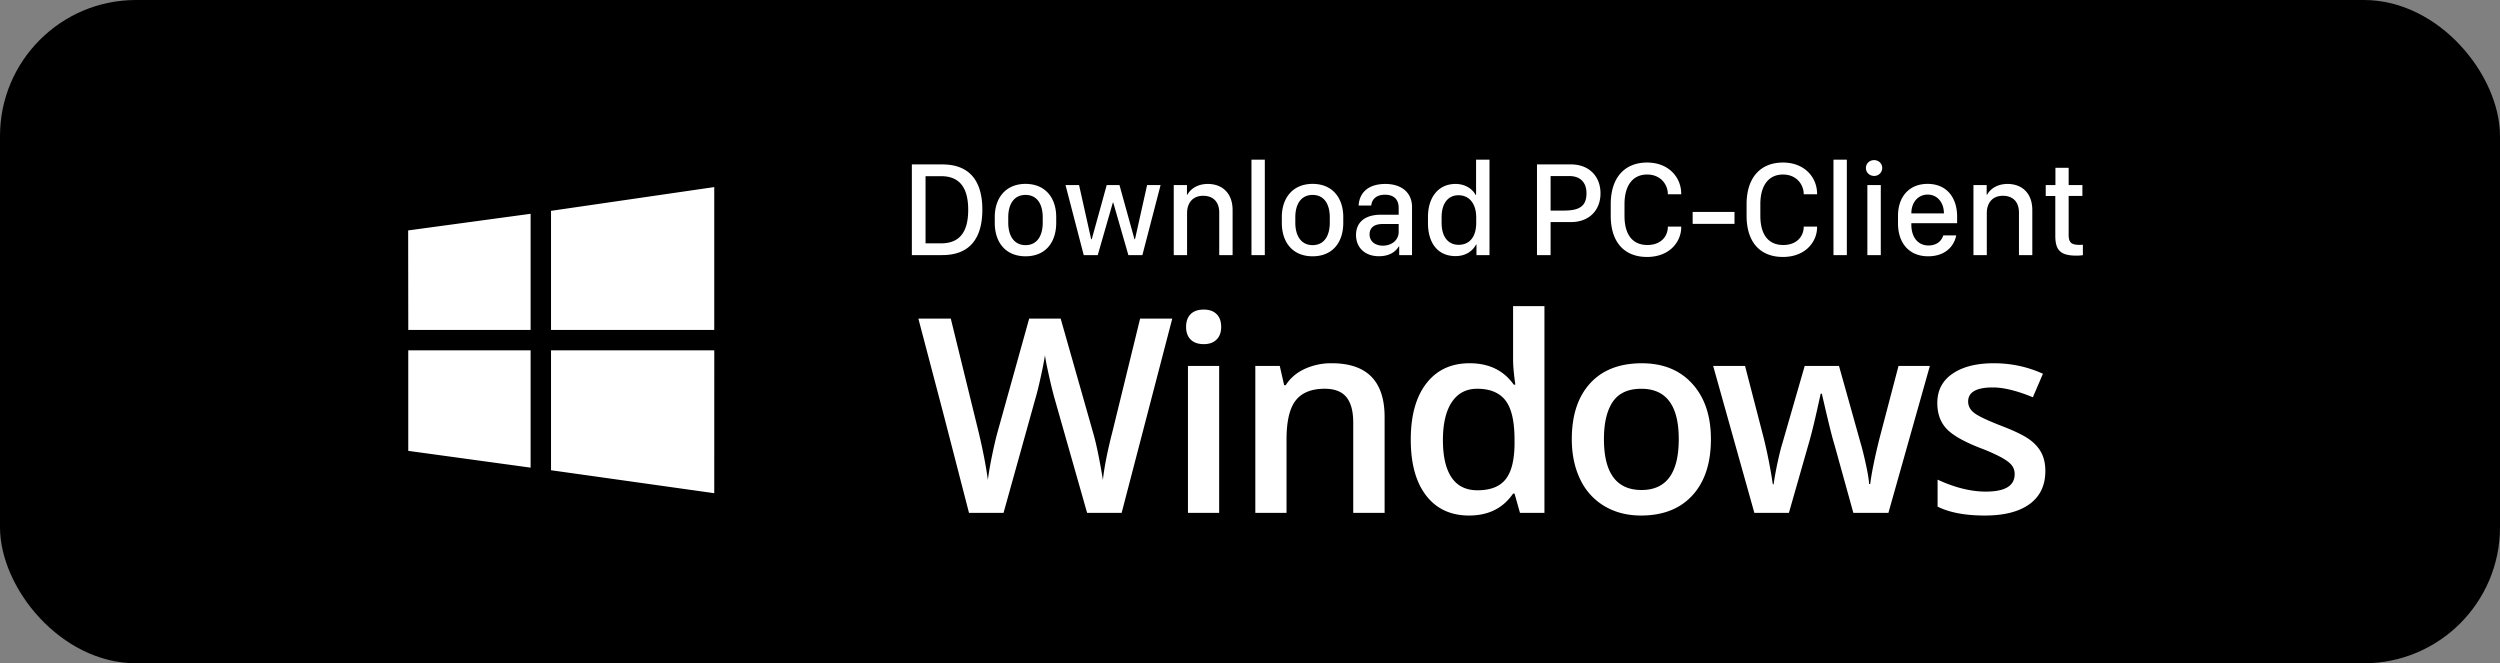 <svg xmlns="http://www.w3.org/2000/svg" width="147" height="39" viewBox="0 0 147 39">
    <rect x="0" y="0" width="147" height="39" fill="#808080" stroke="none"/>
    <g fill="none" fill-rule="nonzero">
        <rect width="147" height="39" fill="#000" rx="8"/>
        <path fill="#FFF" d="M65.953 30.156h-2.031l-1.938-6.812a26.316 26.316 0 0 1-.312-1.285c-.125-.56-.2-.95-.227-1.168a21.65 21.65 0 0 1-.254 1.297c-.117.53-.214.927-.293 1.187l-1.89 6.781h-2.031L55.5 24.438 54 18.733h1.906l1.633 6.657c.255 1.067.438 2.01.547 2.828.057-.443.143-.938.258-1.485.114-.547.218-.99.312-1.328l1.86-6.672h1.851l1.906 6.703c.183.62.375 1.547.579 2.782.078-.745.265-1.693.562-2.844l1.625-6.64h1.89l-2.976 11.421v.001zm5.734 0h-1.835v-8.64h1.835v8.64zm-1.945-10.93c0-.328.09-.58.27-.757.18-.177.436-.266.77-.266.322 0 .573.089.753.266.18.177.27.43.27.758 0 .312-.09.558-.27.738-.18.18-.43.27-.754.27-.333 0-.59-.09-.77-.27-.179-.18-.269-.426-.269-.738v-.001zm11.672 10.93H79.57v-5.312c0-.667-.134-1.164-.402-1.492-.268-.329-.694-.493-1.277-.493-.776 0-1.344.23-1.704.688-.359.458-.539 1.226-.539 2.305v4.304h-1.835v-8.64h1.437l.258 1.132h.094c.26-.411.63-.729 1.109-.953a3.718 3.718 0 0 1 1.594-.336c2.073 0 3.11 1.055 3.11 3.164v5.633h-.001zm4.969.157c-1.078 0-1.92-.391-2.524-1.172-.604-.782-.906-1.878-.906-3.29 0-1.416.306-2.519.918-3.308.612-.79 1.46-1.184 2.543-1.184 1.135 0 2 .42 2.594 1.258h.094c-.089-.62-.133-1.11-.133-1.469V18h1.844v12.156h-1.438l-.32-1.133h-.086c-.589.86-1.45 1.29-2.586 1.29zm.492-1.485c.755 0 1.305-.212 1.648-.637.344-.424.521-1.113.532-2.066v-.258c0-1.088-.177-1.862-.532-2.32-.354-.458-.908-.688-1.664-.688-.645 0-1.143.262-1.492.786-.349.523-.523 1.27-.523 2.238 0 .958.169 1.689.508 2.191.338.503.846.754 1.523.754zm13.727-3.008c0 1.412-.362 2.513-1.086 3.305-.724.792-1.732 1.188-3.024 1.188-.807 0-1.52-.183-2.14-.547a3.61 3.61 0 0 1-1.43-1.57c-.333-.683-.5-1.475-.5-2.376 0-1.4.36-2.494 1.078-3.28.719-.787 1.732-1.18 3.04-1.18 1.25 0 2.239.402 2.968 1.206.729.805 1.094 1.89 1.094 3.254zm-6.29 0c0 1.995.737 2.992 2.211 2.992 1.459 0 2.188-.997 2.188-2.992 0-1.974-.734-2.96-2.203-2.96-.771 0-1.33.255-1.676.765-.346.51-.52 1.242-.52 2.195zm14.665 4.336l-1.118-4.031c-.135-.427-.38-1.42-.734-2.977h-.07c-.302 1.407-.542 2.404-.72 2.993l-1.147 4.015h-2.032l-2.422-8.64h1.875l1.102 4.257a29.6 29.6 0 0 1 .531 2.704h.047c.052-.38.132-.817.238-1.309.107-.492.2-.86.278-1.105l1.312-4.547h2.016l1.273 4.547c.078.255.176.645.293 1.171.117.526.186.935.207 1.227h.063c.078-.64.26-1.537.547-2.688l1.117-4.257h1.844l-2.438 8.64h-2.062zm11.289-2.46c0 .843-.308 1.49-.922 1.94-.615.451-1.495.677-2.64.677-1.152 0-2.076-.175-2.774-.524v-1.586c1.015.469 1.96.703 2.836.703 1.13 0 1.695-.34 1.695-1.023a.81.81 0 0 0-.188-.547c-.125-.146-.33-.297-.617-.453a10.621 10.621 0 0 0-1.195-.531c-.995-.386-1.668-.771-2.02-1.157-.351-.385-.527-.885-.527-1.5 0-.74.298-1.313.895-1.722.596-.41 1.407-.614 2.433-.614 1.016 0 1.977.206 2.883.618l-.594 1.382c-.932-.385-1.716-.578-2.351-.578-.97 0-1.453.276-1.453.828 0 .271.126.5.378.688.253.187.804.445 1.653.773.713.276 1.232.529 1.555.758.322.23.562.494.718.793.157.3.235.658.235 1.074v.001zM24.007 19.4L24 13.549l7.2-.978V19.4h-7.193zm8.393-7.003L41.998 11v8.4H32.4v-7.003zM42 20.6l-.002 8.4-9.598-1.35V20.6H42zm-10.8 6.897l-7.194-.986V20.6H31.2v6.897zM53.617 9.668h1.785c1.72 0 2.36 1.102 2.36 2.66 0 1.535-.617 2.672-2.36 2.672h-1.785V9.668zm.805.691v3.95h.91c1.078 0 1.598-.645 1.598-1.97 0-1.194-.422-1.98-1.598-1.98h-.91zm5.883.454c1.168 0 1.8.832 1.8 1.945v.347c0 1.145-.628 1.965-1.8 1.965-1.176 0-1.813-.82-1.813-1.965v-.343c0-1.114.637-1.95 1.813-1.95v.001zm-.004.648c-.668 0-1.016.531-1.016 1.316v.317c0 .777.348 1.32 1.016 1.32.672 0 1.011-.539 1.011-1.32v-.317c0-.789-.343-1.316-1.011-1.316zm7.941-.578L67.172 15h-.824l-.891-3.094h-.02L64.547 15h-.824l-1.07-4.117h.796l.711 3.183h.035l.88-3.183h.75l.882 3.183h.031l.711-3.183h.793zM69.016 15v-4.117h.777v.562h.027c.145-.27.524-.629 1.2-.629.843 0 1.457.536 1.457 1.54V15h-.786v-2.496c0-.672-.394-.992-.941-.992-.648 0-.95.46-.95 1.011V15h-.784zm4.57 0V9.387h.785V15h-.785zm3.598-4.188c1.168 0 1.8.833 1.8 1.946v.347c0 1.145-.629 1.965-1.8 1.965-1.176 0-1.813-.82-1.813-1.965v-.343c0-1.114.637-1.95 1.813-1.95zm-.004.649c-.668 0-1.016.531-1.016 1.316v.317c0 .777.348 1.32 1.016 1.32.672 0 1.011-.539 1.011-1.32v-.317c0-.789-.343-1.316-1.011-1.316zm5.066 3.031c-.191.32-.558.574-1.168.574-.797 0-1.344-.488-1.344-1.25 0-.726.504-1.187 1.45-1.191h1.058v-.402c0-.5-.289-.774-.805-.774-.492 0-.773.254-.808.637h-.742c.039-.707.515-1.27 1.574-1.27.898 0 1.566.465 1.566 1.364V15h-.754v-.508h-.027zm-.937-.047c.53 0 .933-.332.933-.808v-.465h-.949c-.527 0-.762.25-.762.605 0 .453.375.668.778.668zm4.277-3.629c.55 0 .98.274 1.18.645h.027V9.387h.789V15h-.766v-.625h-.023c-.219.422-.652.684-1.207.684-1.05 0-1.621-.774-1.621-1.938v-.367c0-1.14.601-1.938 1.62-1.938h.001zm.172.664c-.574 0-.992.43-.992 1.301v.317c0 .867.418 1.297 1 1.297.64 0 1.035-.461 1.035-1.293v-.32c0-.794-.399-1.302-1.043-1.302zm4.617-1.812h2.004c1.058 0 1.73.703 1.73 1.7 0 1.003-.675 1.69-1.734 1.69h-1.2V15h-.8V9.668zm.8.684v2.03h.75c.856 0 1.36-.19 1.36-1.015 0-.648-.37-1.015-1.008-1.015H91.175zm4.345 1.664v.668c0 1.191.535 1.722 1.347 1.722.793 0 1.203-.504 1.203-1.082h.785v.043c0 .813-.648 1.742-2.011 1.742-1.313 0-2.133-.843-2.133-2.421v-.68c0-1.582.832-2.45 2.137-2.45 1.308 0 2.007.91 2.007 1.825v.039h-.785c0-.57-.422-1.16-1.218-1.16-.79 0-1.332.57-1.332 1.754zm6.468 1.148h-2.46v-.703h2.46v.703zm1.52-1.148v.668c0 1.191.535 1.722 1.347 1.722.793 0 1.204-.504 1.204-1.082h.785v.043c0 .813-.649 1.742-2.012 1.742-1.312 0-2.133-.843-2.133-2.421v-.68c0-1.582.832-2.45 2.137-2.45 1.309 0 2.008.91 2.008 1.825v.039h-.785c0-.57-.422-1.16-1.22-1.16-.788 0-1.331.57-1.331 1.754zm4.3 2.984V9.387h.786V15h-.786zm1.993 0v-4.117h.789V15h-.79.001zm-.086-5.121c0-.266.215-.465.48-.465.266 0 .48.2.48.465a.467.467 0 0 1-.48.465c-.265 0-.48-.2-.48-.465zm3.66 5.191c-1.09 0-1.773-.742-1.773-1.941v-.434c0-1.129.656-1.883 1.742-1.883 1.09 0 1.734.774 1.734 1.922v.391h-2.691v.086c0 .73.383 1.223 1.004 1.223.453 0 .757-.227.875-.594h.761c-.136.672-.675 1.23-1.652 1.23zm-.988-2.523h1.914v-.012c0-.613-.38-1.094-.953-1.094-.586 0-.961.485-.961 1.094v.012zM116.039 15v-4.117h.777v.562h.028c.144-.27.523-.629 1.199-.629.844 0 1.457.536 1.457 1.54V15h-.785v-2.496c0-.672-.395-.992-.942-.992-.648 0-.949.46-.949 1.011V15h-.785zm4.82-4.117V9.867h.778v1.016h.808v.64h-.808v2.282c0 .468.168.593.648.593.07 0 .133-.003.188-.007v.613a2.592 2.592 0 0 1-.383.027c-.992 0-1.238-.367-1.238-1.187v-2.32h-.563v-.641h.57z"/>
    </g>
</svg>
